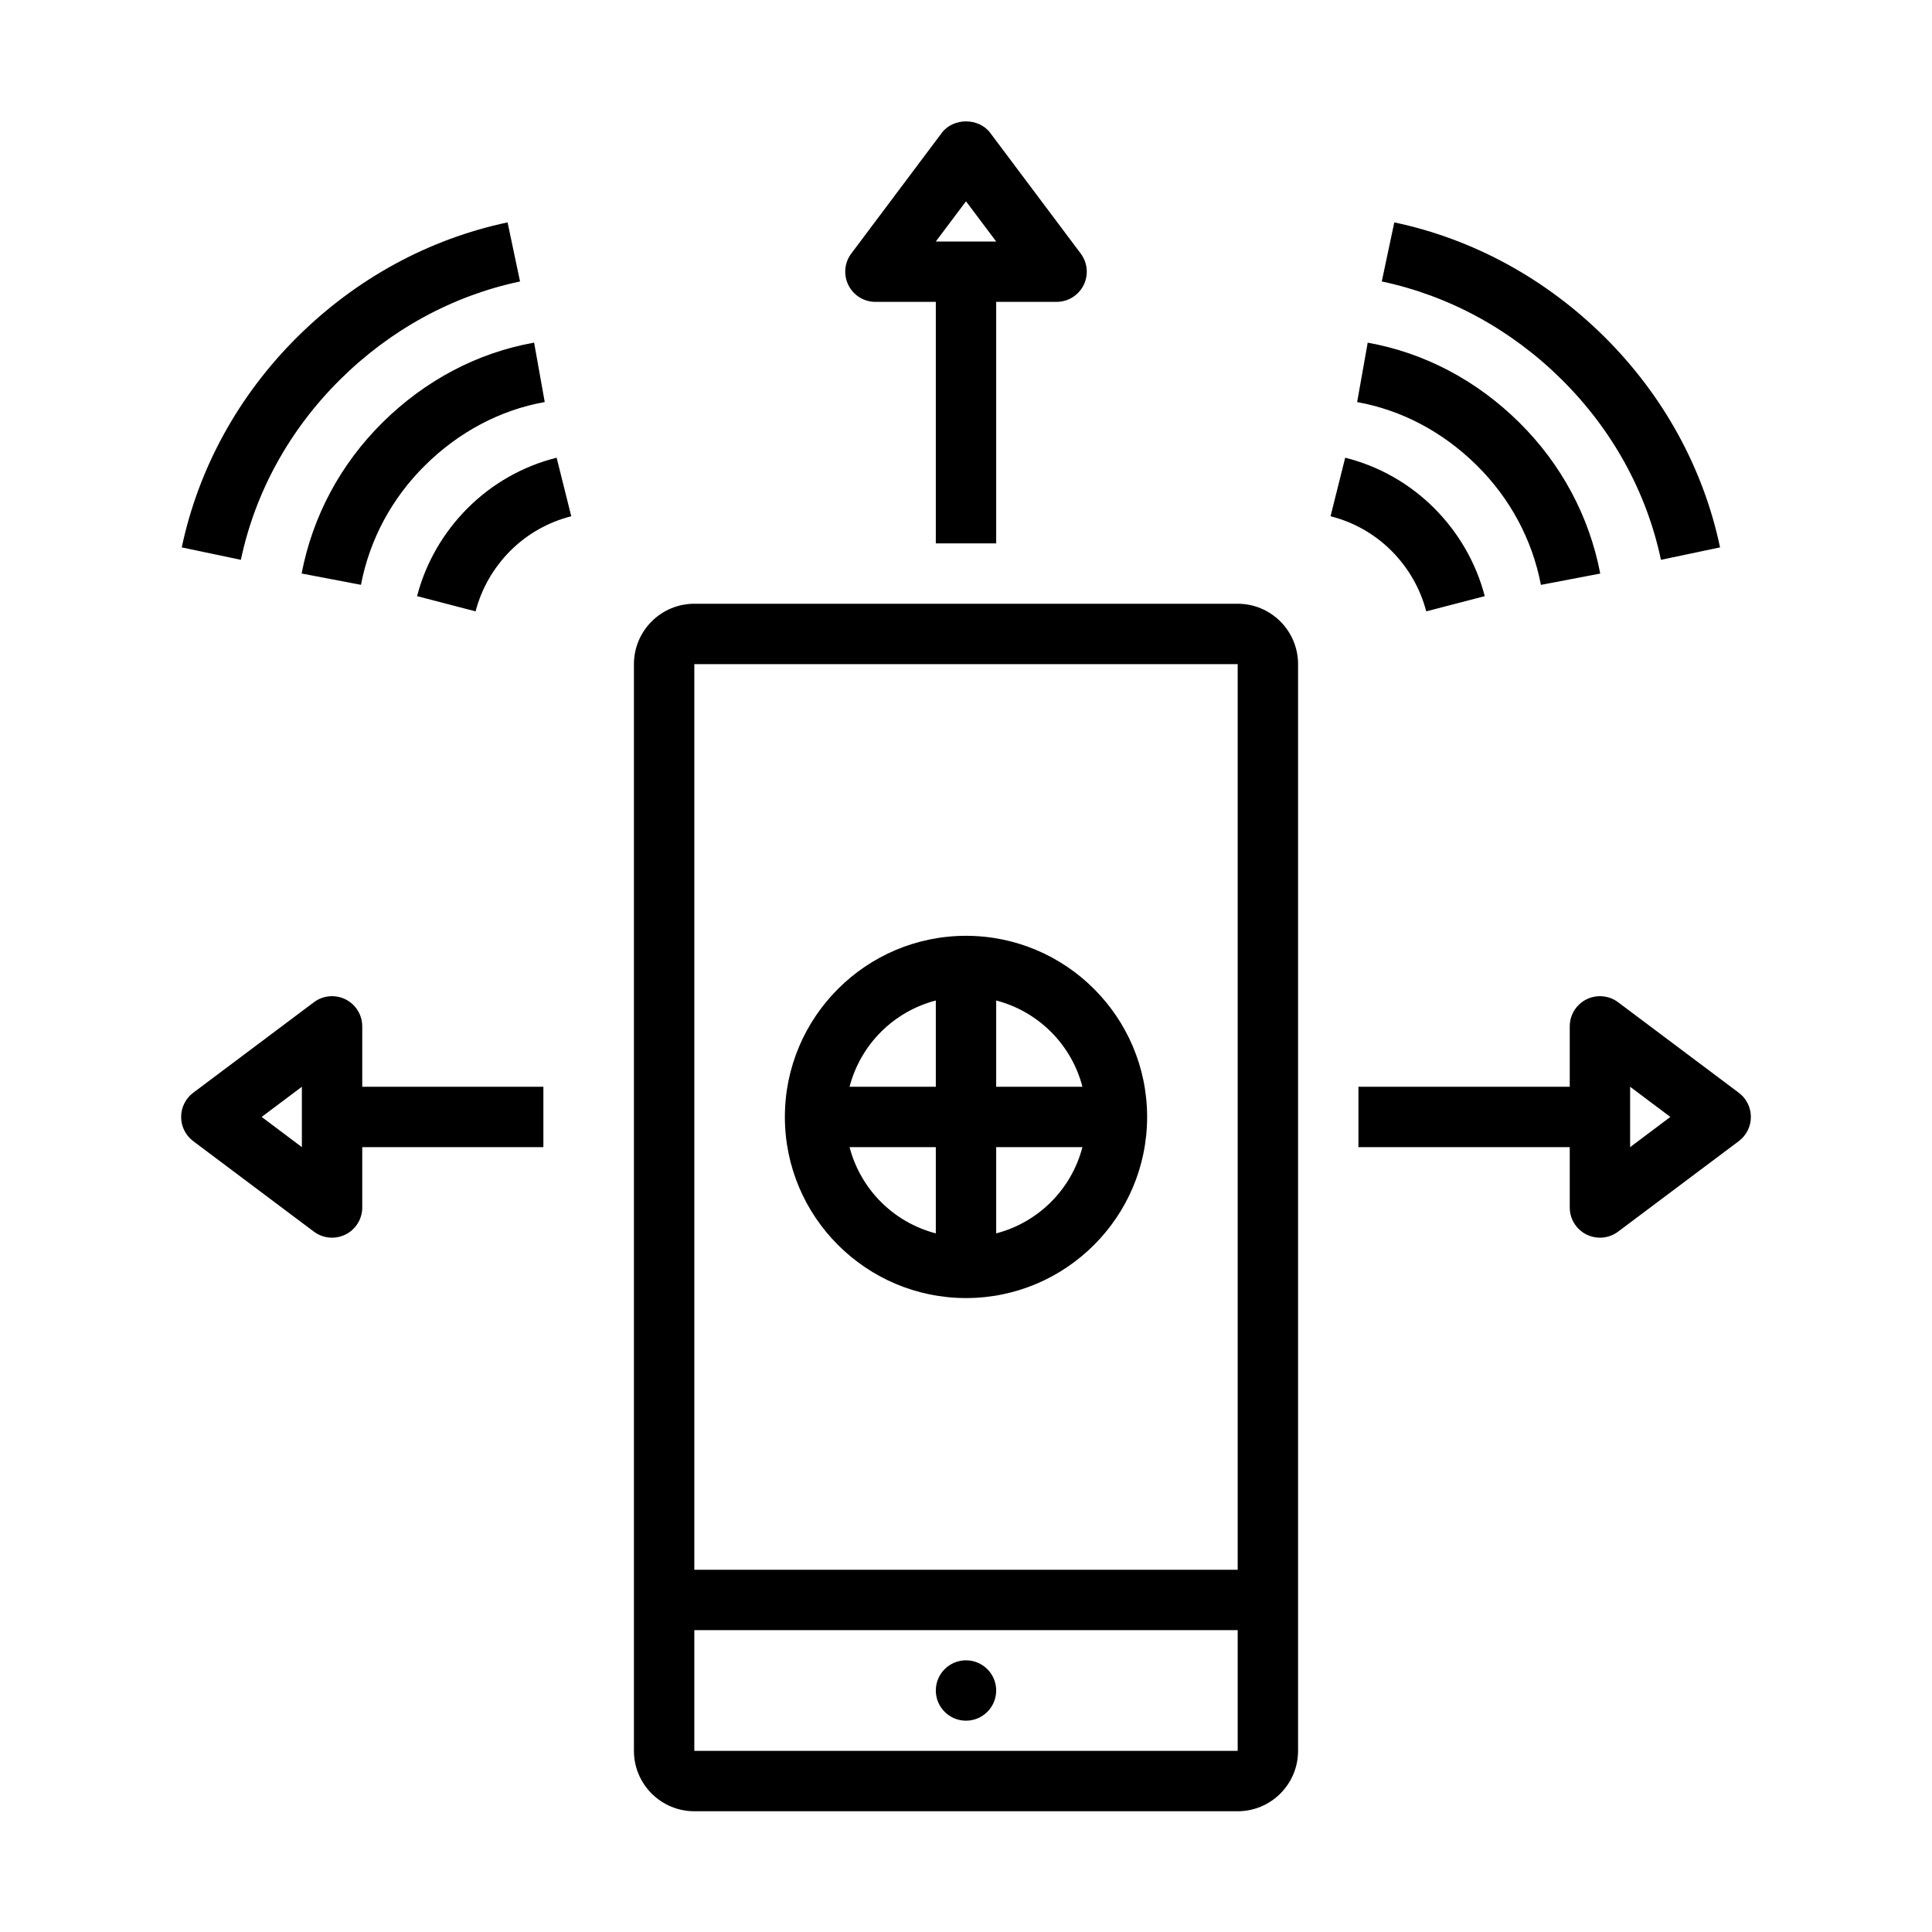 <svg fill="#000000" xmlns="http://www.w3.org/2000/svg"  viewBox="0 0 64 64" width="64px" height="64px"><path d="M 32 4.021 C 31.694 4.021 31.388 4.148 31.199 4.4 L 28.199 8.4 C 27.971 8.703 27.936 9.108 28.105 9.447 C 28.274 9.786 28.621 10 29 10 L 31 10 L 31 18 L 33 18 L 33 10 L 35 10 C 35.379 10 35.725 9.786 35.895 9.447 C 36.065 9.108 36.028 8.703 35.801 8.4 L 32.801 4.4 C 32.612 4.148 32.306 4.021 32 4.021 z M 32 6.668 L 33 8 L 31 8 L 32 6.668 z M 16.814 7.367 C 14.204 7.918 11.798 9.229 9.854 11.158 C 7.901 13.096 6.575 15.509 6.021 18.133 L 7.979 18.545 C 8.452 16.304 9.587 14.24 11.262 12.578 C 12.932 10.921 14.994 9.795 17.227 9.324 L 16.814 7.367 z M 46.188 7.367 L 45.773 9.324 C 48.005 9.795 50.068 10.921 51.738 12.578 C 53.413 14.24 54.548 16.304 55.021 18.545 L 56.979 18.133 C 56.426 15.509 55.101 13.097 53.148 11.158 C 51.204 9.229 48.797 7.918 46.188 7.367 z M 17.693 11.35 C 15.821 11.683 14.087 12.596 12.676 13.992 C 11.284 15.368 10.355 17.099 9.992 18.998 L 11.957 19.373 C 12.244 17.874 12.978 16.505 14.082 15.414 C 15.204 14.305 16.575 13.58 18.045 13.318 L 17.693 11.35 z M 45.307 11.352 L 44.957 13.32 C 46.427 13.582 47.798 14.306 48.92 15.416 C 50.023 16.507 50.758 17.876 51.045 19.375 L 53.01 19 C 52.647 17.102 51.718 15.37 50.326 13.994 C 48.914 12.597 47.178 11.684 45.307 11.352 z M 18.439 15.162 C 17.326 15.44 16.307 16.017 15.492 16.832 C 14.681 17.643 14.101 18.65 13.816 19.748 L 15.754 20.252 C 15.95 19.499 16.348 18.805 16.906 18.246 C 17.464 17.688 18.162 17.294 18.924 17.102 L 18.439 15.162 z M 44.561 15.162 L 44.076 17.102 C 44.838 17.293 45.536 17.688 46.094 18.246 C 46.652 18.805 47.05 19.499 47.246 20.252 L 49.184 19.748 C 48.899 18.65 48.319 17.643 47.508 16.832 C 46.694 16.018 45.675 15.44 44.561 15.162 z M 23 20 C 21.897 20 21 20.897 21 22 L 21 58 C 21 59.103 21.897 60 23 60 L 41 60 C 42.103 60 43 59.103 43 58 L 43 22 C 43 20.897 42.103 20 41 20 L 23 20 z M 23 22 L 41 22 L 41 52 L 23 52 L 23 22 z M 32 31 C 28.691 31 26 33.691 26 37 C 26 40.309 28.691 43 32 43 C 35.309 43 38 40.309 38 37 C 38 33.691 35.309 31 32 31 z M 10.91 33.004 C 10.729 33.02 10.552 33.085 10.4 33.199 L 6.4 36.199 C 6.148 36.388 6 36.686 6 37 C 6 37.314 6.148 37.612 6.4 37.801 L 10.4 40.801 C 10.577 40.934 10.788 41 11 41 C 11.152 41 11.306 40.965 11.447 40.895 C 11.786 40.725 12 40.379 12 40 L 12 38 L 18 38 L 18 36 L 12 36 L 12 34 C 12 33.621 11.786 33.275 11.447 33.105 C 11.278 33.021 11.092 32.988 10.91 33.004 z M 53.09 33.004 C 52.908 32.988 52.722 33.021 52.553 33.105 C 52.214 33.275 52 33.621 52 34 L 52 36 L 45 36 L 45 38 L 52 38 L 52 40 C 52 40.379 52.214 40.725 52.553 40.895 C 52.694 40.965 52.848 41 53 41 C 53.212 41 53.423 40.934 53.6 40.801 L 57.6 37.801 C 57.852 37.613 58 37.315 58 37 C 58 36.685 57.852 36.388 57.6 36.199 L 53.6 33.199 C 53.448 33.085 53.271 33.02 53.09 33.004 z M 31 33.143 L 31 36 L 28.143 36 C 28.507 34.601 29.601 33.507 31 33.143 z M 33 33.143 C 34.399 33.507 35.493 34.601 35.857 36 L 33 36 L 33 33.143 z M 10 36 L 10 38 L 8.668 37 L 10 36 z M 54 36 L 55.332 37 L 54 38 L 54 36 z M 28.143 38 L 31 38 L 31 40.857 C 29.601 40.493 28.507 39.399 28.143 38 z M 33 38 L 35.857 38 C 35.493 39.399 34.399 40.493 33 40.857 L 33 38 z M 23 54 L 41 54 L 41 58 L 23 58 L 23 54 z M 32 55 C 31.448 55 31 55.448 31 56 C 31 56.552 31.448 57 32 57 C 32.552 57 33 56.552 33 56 C 33 55.448 32.552 55 32 55 z"/></svg>